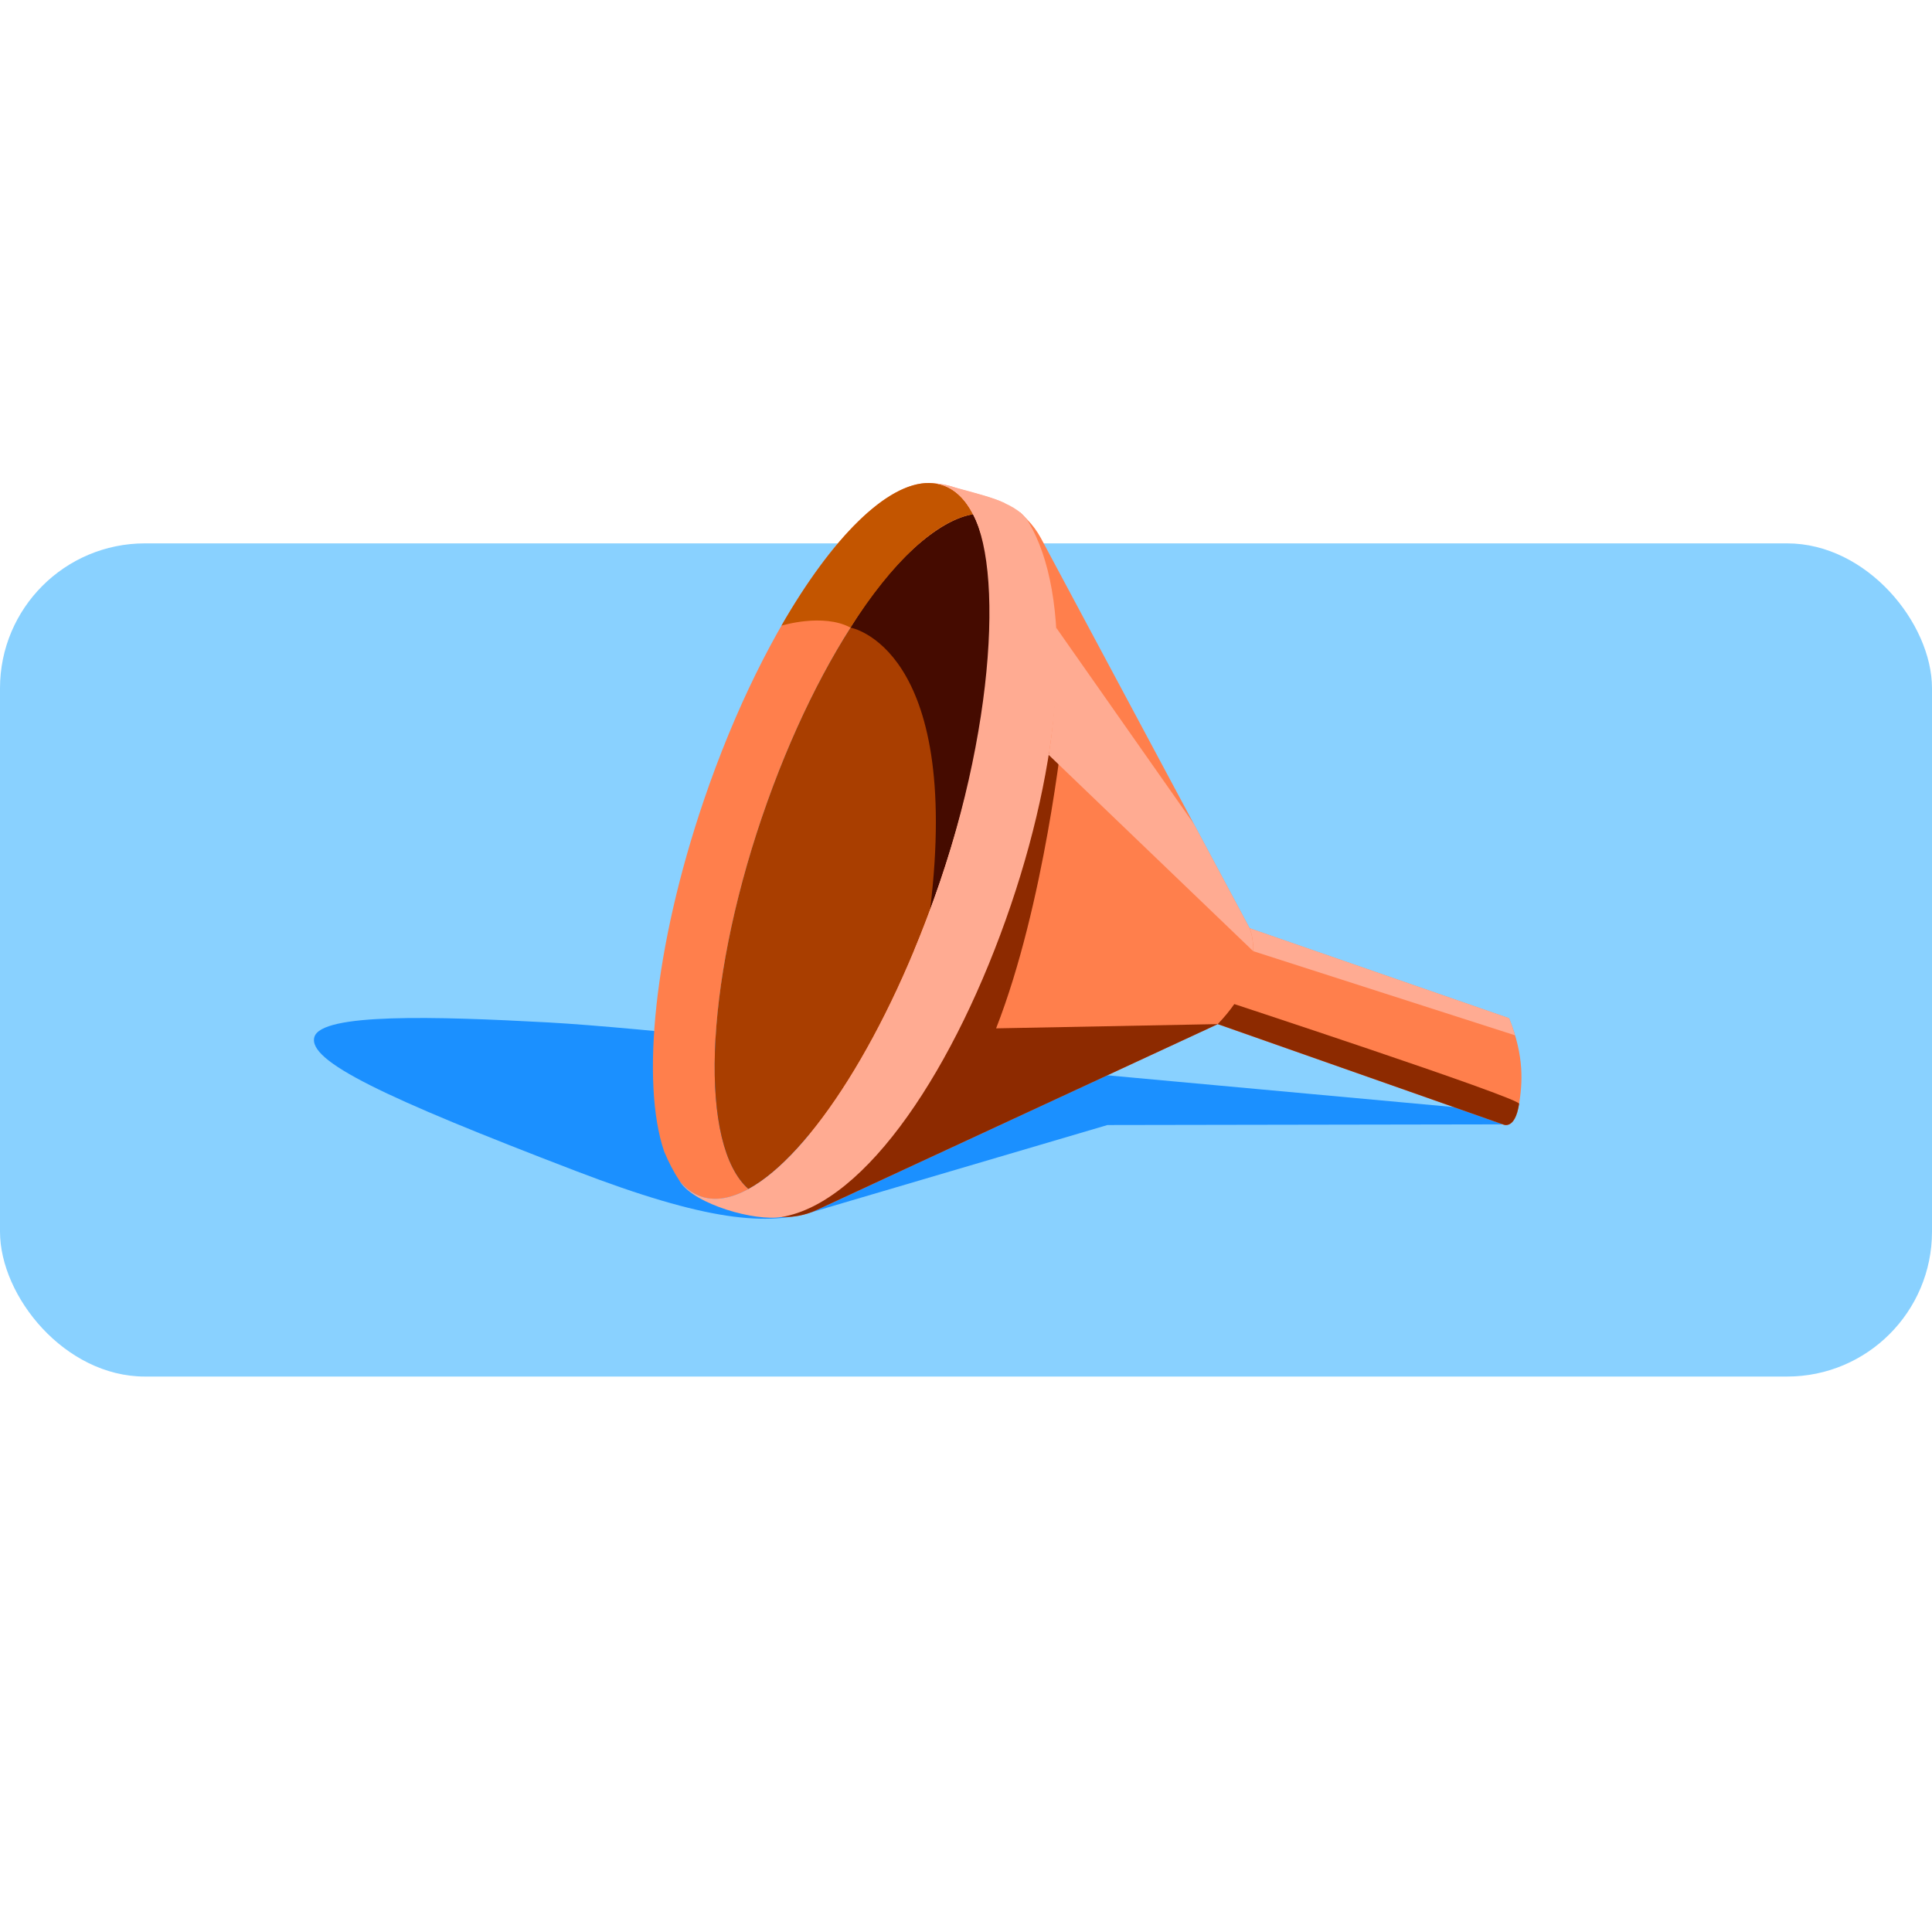 <svg width="160" height="160" viewBox="0 0 160 160" fill="none" xmlns="http://www.w3.org/2000/svg">
<rect y="45" width="160" height="69" rx="12" fill="#89D1FF"/>
<path d="M124.465 93.115L121.605 91.795L72.652 87.304C72.652 87.304 53.004 85.085 45.401 84.673C35.968 84.16 26.603 83.895 26.035 85.884C25.468 87.873 31.729 90.855 47.659 96.965C58.534 101.137 63.561 101.583 67.564 100.289L91.714 93.17L124.469 93.115H124.465Z" fill="#1B90FF"/>
<path d="M100.844 84.815L124.465 93.12C124.465 93.12 125.458 93.658 125.807 91.417C126.072 89.731 126.265 87.514 124.974 84.327L103.489 76.875L100.844 78.561V84.815Z" fill="#FF7F4C"/>
<path d="M124.465 93.116C124.465 93.116 125.458 93.654 125.807 91.412C125.882 90.921 100.844 82.699 100.844 82.699V84.81L124.465 93.116Z" fill="#8D2A00"/>
<path d="M125.47 85.74C125.336 85.29 125.176 84.819 124.974 84.323L103.489 76.871L103.25 77.027L103.788 78.772L125.47 85.74Z" fill="#FFAB92"/>
<path d="M84.486 42.434L85.062 43.018C85.516 43.481 85.903 44.006 86.21 44.578L103.489 76.875C103.489 76.875 105.108 80.403 100.844 84.814L67.627 100.214C66.727 100.63 65.738 100.832 64.742 100.794H64.717L84.486 42.434Z" fill="#FF7F4C"/>
<path d="M58.064 99.093C59.233 99.492 60.566 99.252 61.992 98.475C57.921 94.892 58.274 81.885 63.11 67.658C67.824 53.785 75.209 43.432 80.592 42.591C79.957 41.371 79.124 40.538 78.085 40.185C77.816 40.093 77.534 40.042 77.244 40.017C77.143 40.013 77.047 40 76.946 40C71.496 39.946 63.434 51.136 58.279 66.308C54.161 78.428 53.06 89.66 55.003 95.363C55.377 96.263 55.806 97.078 56.281 97.802C56.79 98.42 57.383 98.857 58.064 99.088V99.093Z" fill="#FF7F4C"/>
<path d="M63.106 67.657C58.27 81.884 57.917 94.891 61.988 98.473C67.152 95.656 73.531 85.715 77.867 72.968C82.333 59.827 83.254 47.728 80.588 42.594C75.205 43.435 67.82 53.788 63.106 67.661V67.657Z" fill="#A93E00"/>
<path d="M77.03 75.323C77.316 74.55 77.593 73.763 77.867 72.968C82.333 59.827 83.254 47.728 80.588 42.594C78.148 42.976 74.204 45.828 70.436 51.976C70.436 51.976 79.671 53.574 77.03 75.328V75.323Z" fill="#450B00"/>
<path d="M84.507 66.339L72.652 89.255L64.717 100.786H64.742C65.734 100.823 66.722 100.626 67.627 100.209L100.857 84.812L82.493 85.164C86.522 74.881 88.025 60.406 88.025 60.406L84.507 66.339Z" fill="#8D2A00"/>
<path d="M103.489 76.872L98.864 68.226L87.463 51.973C87.463 51.973 87.634 57.903 86.845 62.515L103.784 78.773C103.813 77.587 103.485 76.872 103.485 76.872H103.489Z" fill="#FFAB92"/>
<path d="M80.588 42.591C79.953 41.371 79.12 40.538 78.081 40.185C77.812 40.093 77.53 40.042 77.24 40.017C77.139 40.013 77.043 40 76.942 40C73.451 39.967 68.897 44.542 64.713 51.817C64.717 51.817 68.14 50.753 70.432 51.973C73.897 46.548 77.555 43.066 80.583 42.591H80.588Z" fill="#C35500"/>
<path d="M85.129 43.157C84.07 41.42 80.735 40.932 79.065 40.365C78.468 40.163 77.858 40.053 77.24 40.016C77.526 40.041 77.808 40.091 78.081 40.184C79.12 40.537 79.957 41.37 80.588 42.589C83.249 47.724 82.333 59.822 77.867 72.964C73.535 85.71 67.152 95.651 61.988 98.469C60.562 99.247 59.229 99.487 58.06 99.087C57.379 98.856 56.782 98.418 56.277 97.8C56.294 97.826 56.31 97.855 56.327 97.88C57.581 99.764 62.53 101.156 64.717 100.79C71.761 99.613 79.162 88.355 83.716 74.953C88.191 61.786 88.847 49.25 85.129 43.157Z" fill="#FFAB92"/>
<path d="M83.19 41.656C82.358 41.237 80.689 40.801 79.065 40.365C78.468 40.163 77.858 40.053 77.24 40.016C77.526 40.041 77.808 40.091 78.081 40.184C79.12 40.537 79.957 41.37 80.588 42.589C83.252 47.74 82.162 63.326 75.674 78.796C85.166 64.282 85.61 47.293 83.19 41.656Z" fill="#FFAB92"/>
</svg>
